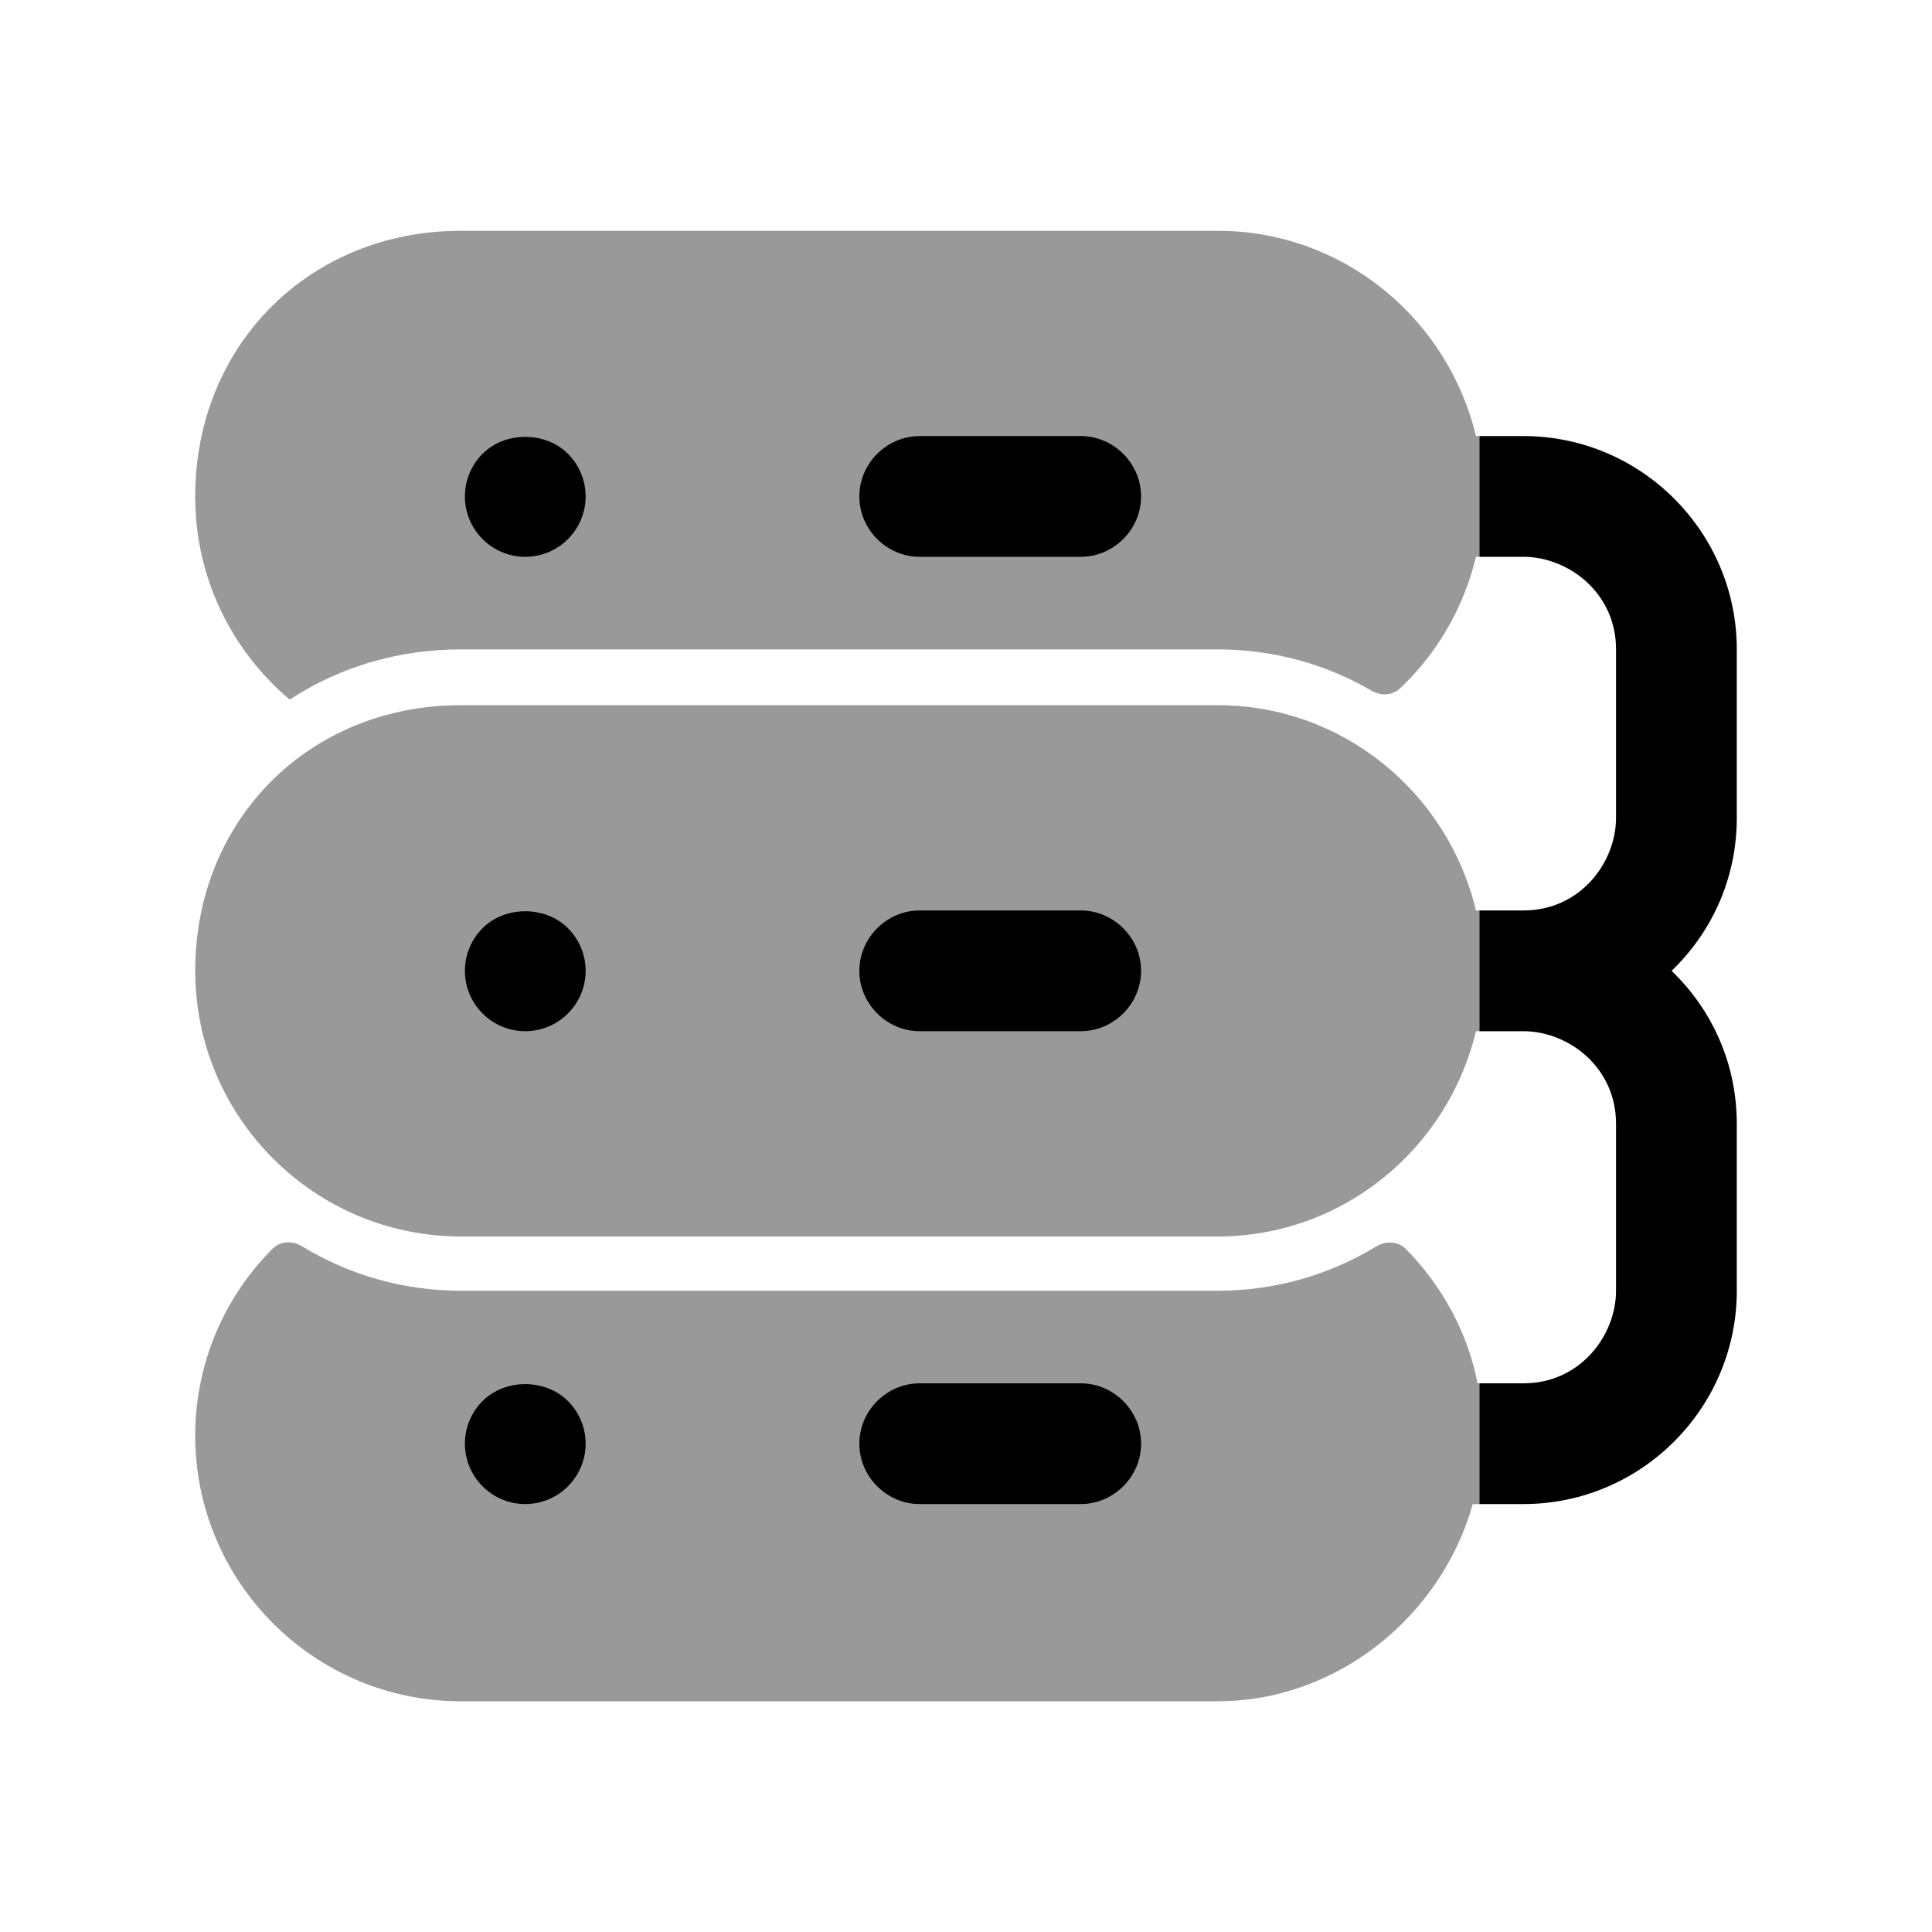<svg width="24" height="24" viewBox="0 0 24 24" fill="none" xmlns="http://www.w3.org/2000/svg">
<g opacity="0.4">
<path fill-rule="evenodd" clip-rule="evenodd" d="M18.378 5.417H18.335C17.985 3.957 16.685 2.867 15.125 2.867H5.725C3.845 2.867 2.425 4.287 2.425 6.167C2.425 7.174 2.872 8.071 3.587 8.681C3.592 8.685 3.599 8.687 3.605 8.687C4.215 8.287 4.945 8.067 5.725 8.067H15.125C15.825 8.067 16.477 8.253 17.037 8.58C17.151 8.646 17.296 8.642 17.392 8.551C17.847 8.123 18.183 7.552 18.335 6.917H18.378V5.417Z" fill="black"/>
<path fill-rule="evenodd" clip-rule="evenodd" d="M18.378 11.31H18.335C17.985 9.85 16.685 8.76 15.125 8.76H5.725C3.845 8.76 2.425 10.18 2.425 12.06C2.425 13.88 3.905 15.36 5.725 15.36H15.125C16.685 15.36 17.985 14.27 18.335 12.81H18.378V11.31Z" fill="black"/>
<path fill-rule="evenodd" clip-rule="evenodd" d="M18.378 17.184H18.355C18.231 16.544 17.908 15.967 17.466 15.517C17.369 15.418 17.216 15.411 17.098 15.483C16.52 15.834 15.851 16.034 15.125 16.034H5.725C4.999 16.034 4.328 15.833 3.751 15.481C3.633 15.41 3.481 15.416 3.385 15.513C2.793 16.106 2.425 16.928 2.425 17.834C2.425 19.654 3.905 21.134 5.725 21.134H15.125C16.615 21.134 17.905 20.074 18.295 18.684H18.378V17.184Z" fill="black"/>
</g>
<path fill-rule="evenodd" clip-rule="evenodd" d="M11.425 6.917H13.425C13.835 6.917 14.175 6.577 14.175 6.167C14.175 5.757 13.835 5.417 13.425 5.417H11.425C11.015 5.417 10.675 5.757 10.675 6.167C10.675 6.577 11.015 6.917 11.425 6.917ZM6.525 6.917C6.725 6.917 6.915 6.837 7.055 6.697C7.195 6.557 7.275 6.367 7.275 6.167C7.275 5.967 7.195 5.777 7.055 5.637C6.775 5.357 6.275 5.357 5.995 5.637C5.855 5.777 5.775 5.967 5.775 6.167C5.775 6.367 5.855 6.557 5.995 6.697C6.135 6.837 6.325 6.917 6.525 6.917Z" fill="black"/>
<path fill-rule="evenodd" clip-rule="evenodd" d="M11.425 12.81H13.425C13.835 12.81 14.175 12.47 14.175 12.06C14.175 11.65 13.835 11.31 13.425 11.31H11.425C11.015 11.31 10.675 11.65 10.675 12.06C10.675 12.47 11.015 12.81 11.425 12.81ZM6.525 12.81C6.725 12.81 6.915 12.73 7.055 12.59C7.195 12.45 7.275 12.26 7.275 12.06C7.275 11.86 7.195 11.67 7.055 11.53C6.775 11.25 6.275 11.25 5.995 11.53C5.855 11.67 5.775 11.86 5.775 12.06C5.775 12.26 5.855 12.45 5.995 12.59C6.135 12.73 6.325 12.81 6.525 12.81Z" fill="black"/>
<path fill-rule="evenodd" clip-rule="evenodd" d="M11.425 18.684H13.425C13.835 18.684 14.175 18.344 14.175 17.934C14.175 17.524 13.835 17.184 13.425 17.184H11.425C11.015 17.184 10.675 17.524 10.675 17.934C10.675 18.344 11.015 18.684 11.425 18.684ZM6.525 18.684C6.725 18.684 6.915 18.604 7.055 18.464C7.195 18.324 7.275 18.134 7.275 17.934C7.275 17.734 7.195 17.544 7.055 17.404C6.775 17.124 6.275 17.124 5.995 17.404C5.855 17.544 5.775 17.734 5.775 17.934C5.775 18.134 5.855 18.324 5.995 18.464C6.135 18.604 6.325 18.684 6.525 18.684Z" fill="black"/>
<path d="M18.925 5.417C20.385 5.417 21.575 6.607 21.575 8.067V10.16C21.575 10.91 21.265 11.58 20.765 12.06C21.265 12.54 21.575 13.21 21.575 13.96V16.034C21.575 17.494 20.385 18.684 18.925 18.684H18.378V17.184H18.925C19.635 17.184 20.075 16.584 20.075 16.034V13.96C20.075 13.25 19.475 12.81 18.925 12.81H18.378V11.31H18.925C19.635 11.31 20.075 10.71 20.075 10.16V8.067C20.075 7.357 19.475 6.917 18.925 6.917H18.378V5.417H18.925Z" fill="black"/>
</svg>